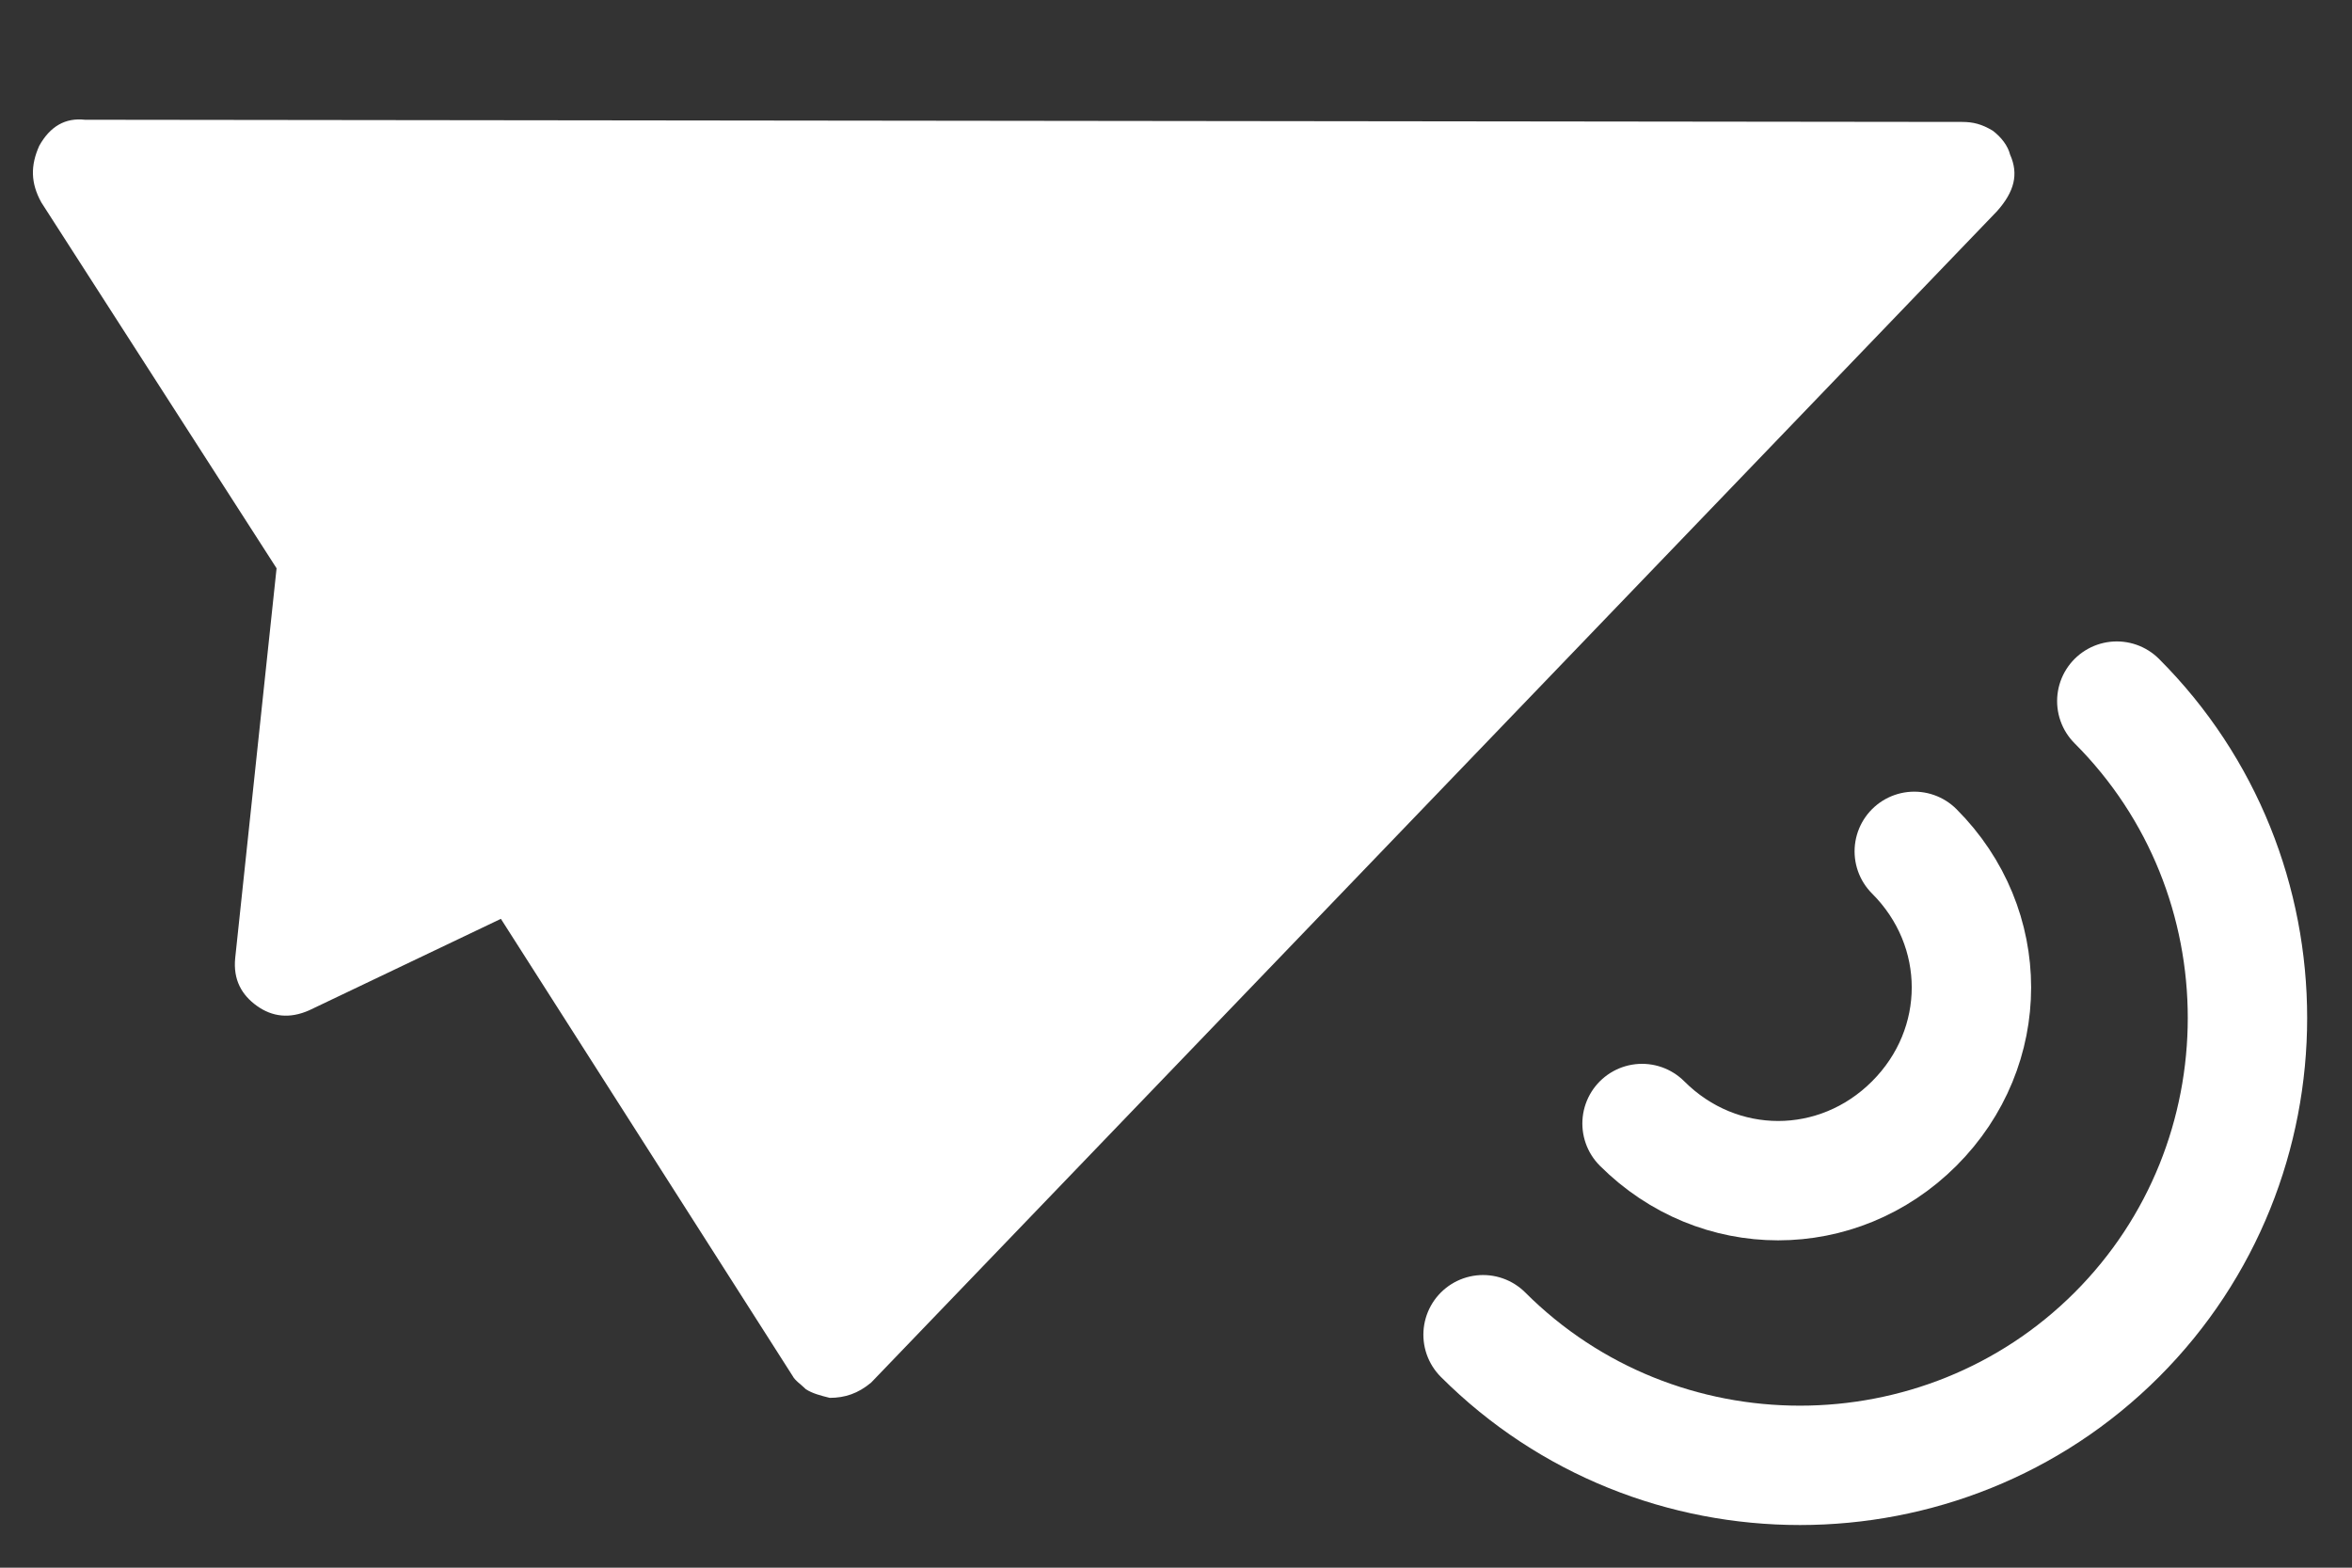 <?xml version="1.0" encoding="utf-8"?>
<svg version="1.1" id="Layer_1" xmlns="http://www.w3.org/2000/svg" x="0px" y="0px"
     viewBox="194 896 108 72" style="enable-background:new 194 896 108 72;" xml:space="preserve">
  <rect x="194" y="896" width="108" height="72" fill="#333333" stroke="none"/>
  <style type="text/css">
    .st0 { fill:#FFFFFF; }
    .st1 { fill:none; stroke:#FFFFFF; stroke-width:5.482; stroke-linecap:round; stroke-linejoin:round; stroke-miterlimit:10; }
  </style>
  <path class="st0" d="M195.8,902.7c0.5-0.9,1.2-1.3,2.1-1.2l86.2,0.1c0.5,0,0.9,0.1,1.4,0.4c0.4,0.3,0.7,0.7,0.8,1.1
      c0.4,0.9,0.2,1.7-0.6,2.6l-51.7,53.8c-0.6,0.5-1.2,0.7-1.9,0.7c-0.4-0.1-0.8-0.2-1.1-0.4c-0.2-0.2-0.5-0.4-0.6-0.6L217,938.2
      l-8.8,4.2c-0.9,0.4-1.7,0.3-2.4-0.2c-0.7-0.5-1.1-1.2-1-2.2l1.9-17.9l-10.8-16.8C195.4,904.4,195.4,903.6,195.8,902.7z"/>
  <path class="st0" d="M202.4,906.2l8.3,13.1c0,0.1,0.1,0.3,0.1,0.5l0.1,0.3l58-13.7L202.4,906.2z"/>
  <path class="st0" d="M211.4,922.4l-1.4,13.6l66.5-29.1L211.4,922.4z"/>
  <path class="st0" d="M220,934.4c0.4,0.4,0.8,0.8,1,1.1l11.7,18.4L274,911L220,934.4z"/>
  <g>
    <path class="st1" d="M262.1,957.3c8,8,21.1,8,29.1,0c8-8,8-21.1,0-29.1"/>
    <path class="st1" d="M269.4,947.6c3.5,3.5,9,3.5,12.5,0c3.5-3.5,3.5-9,0-12.5"/>
  </g>
</svg>
